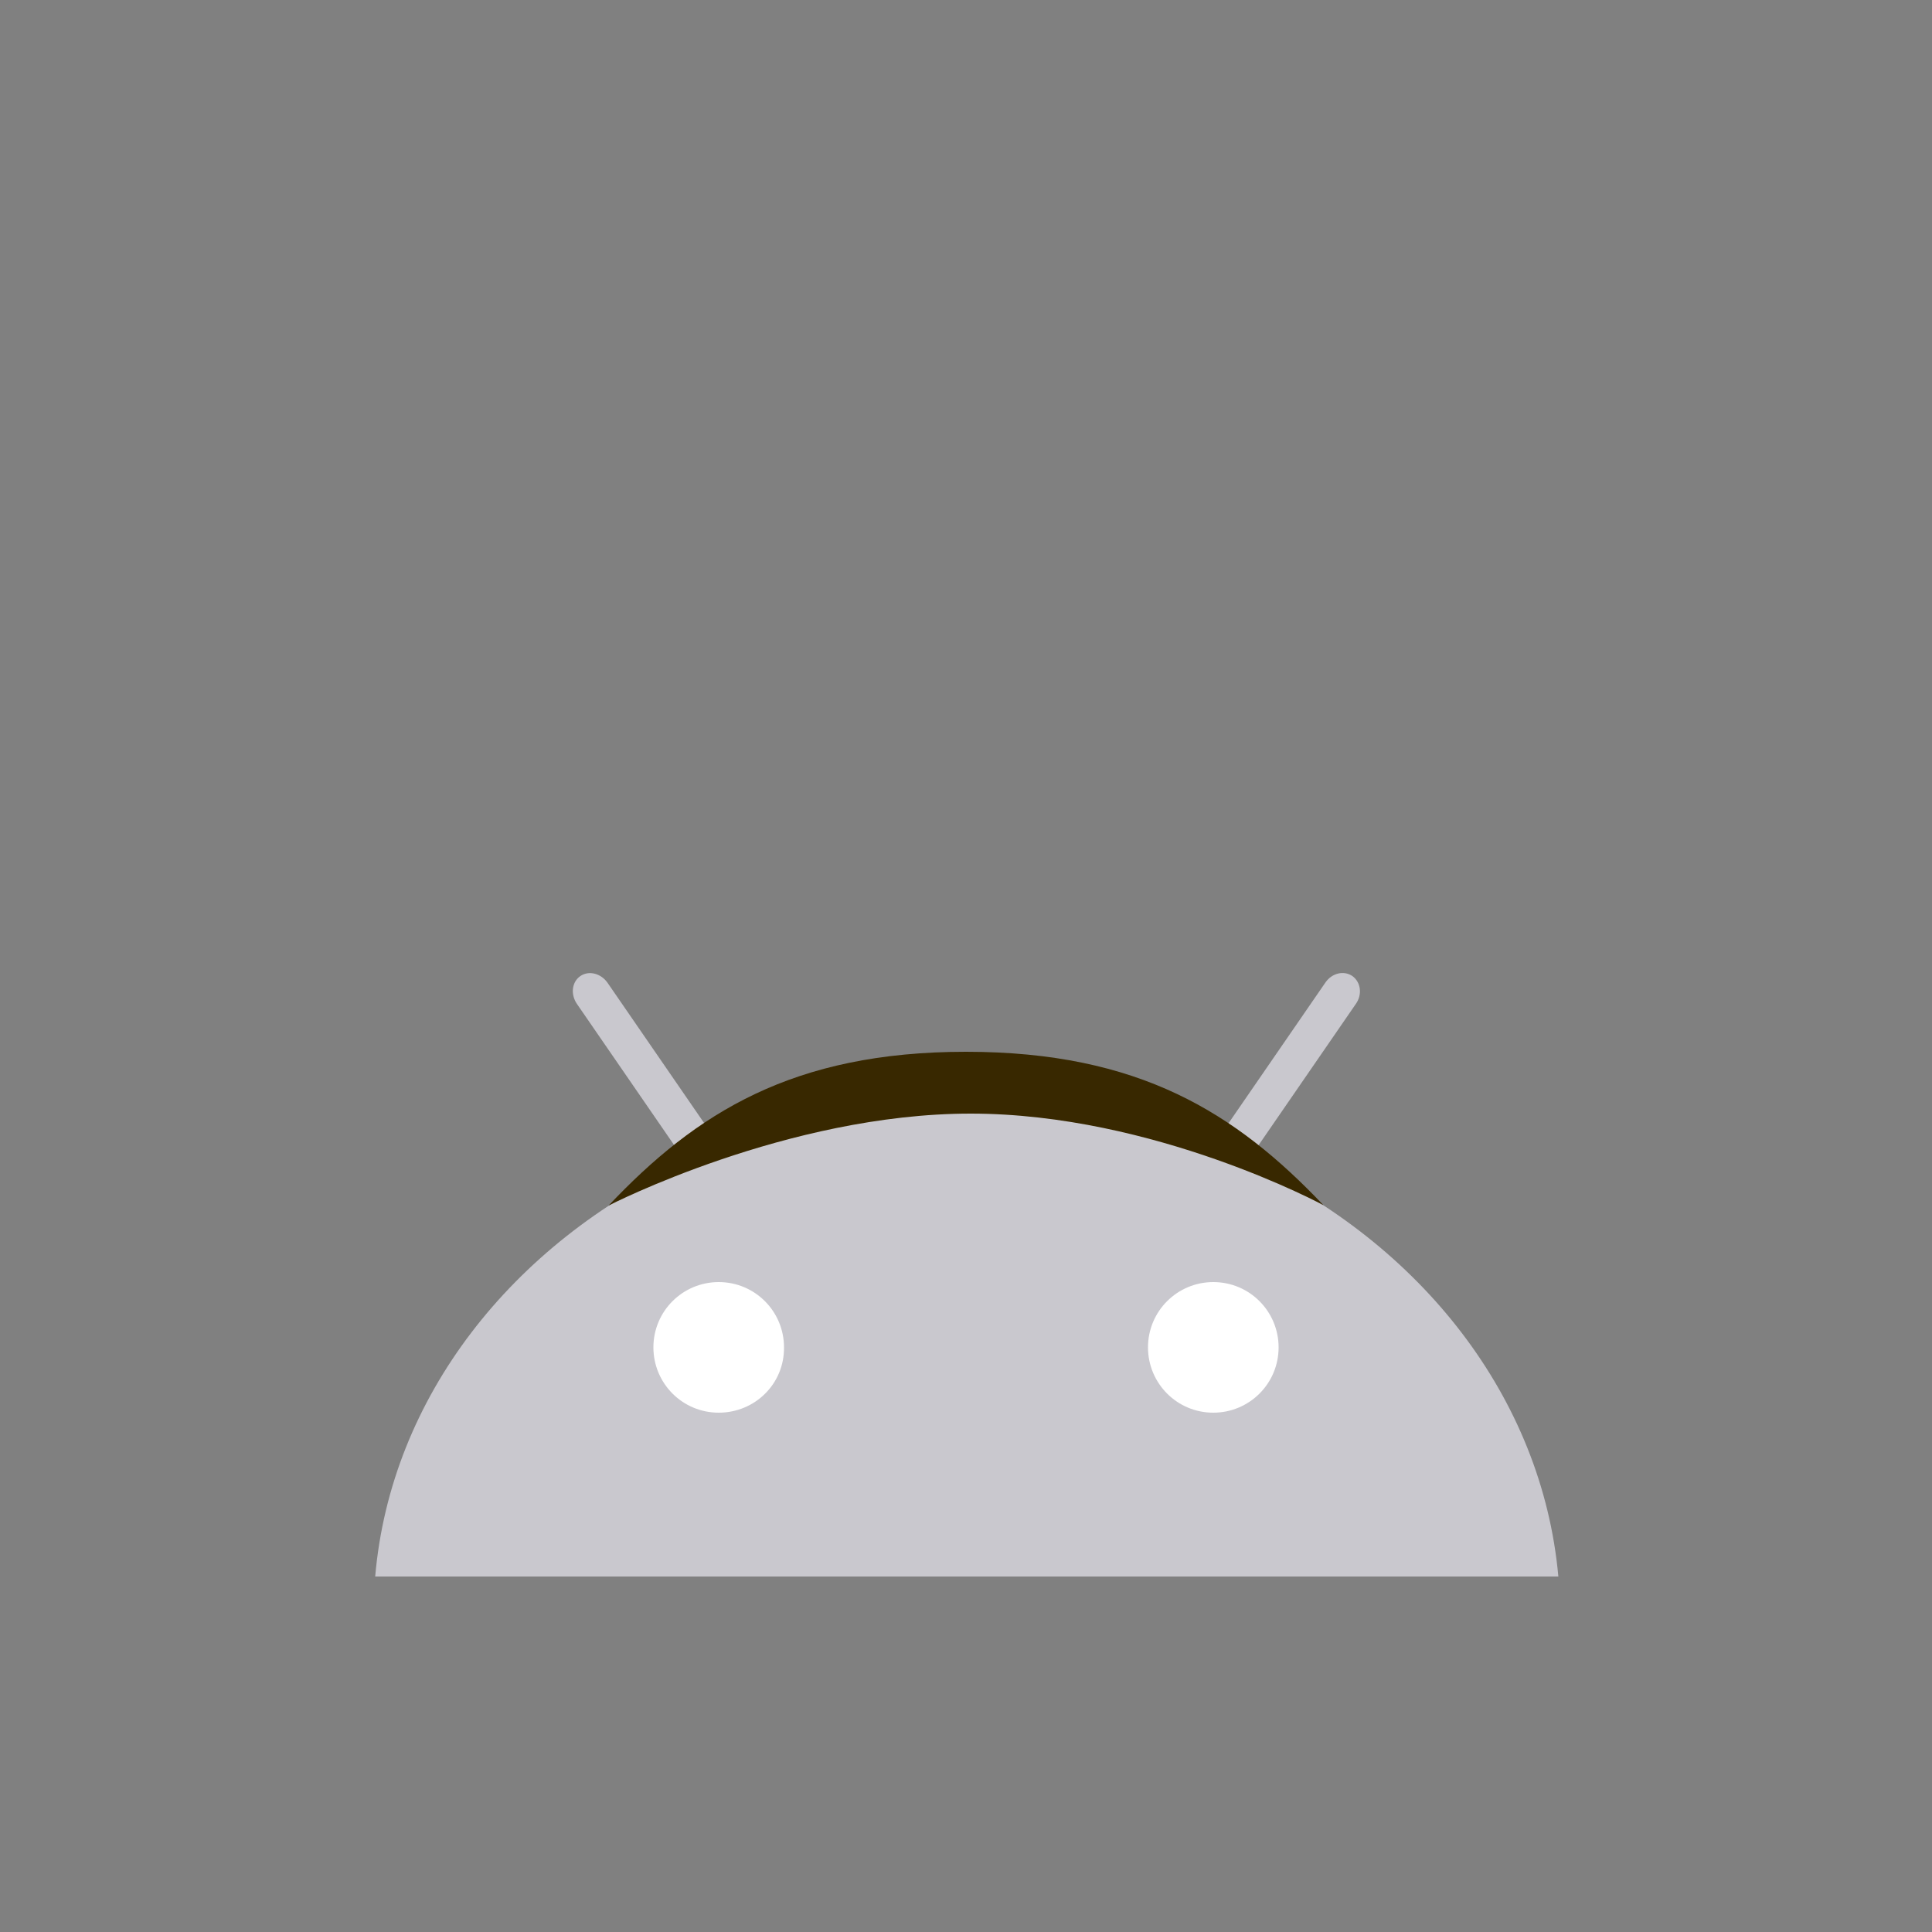 <?xml version="1.0" encoding="utf-8"?>
<!-- Generator: Adobe Illustrator 18.0.0, SVG Export Plug-In . SVG Version: 6.00 Build 0)  -->
<!DOCTYPE svg PUBLIC "-//W3C//DTD SVG 1.1//EN" "http://www.w3.org/Graphics/SVG/1.1/DTD/svg11.dtd">
<svg version="1.1" id="content" xmlns="http://www.w3.org/2000/svg" xmlns:xlink="http://www.w3.org/1999/xlink" x="0px" y="0px"
	 width="500px" height="500px" viewBox="0 0 500 500" enable-background="new 0 0 500 500" xml:space="preserve">
<rect x="0" y="0" width="500" height="500" fill="#808080" stroke="none"/>
<rect id="position" display="none" fill="none" stroke="#000000" width="500" height="500"/>
<g id="bounds" display="none">
	<rect x="0.2" y="80.2" display="inline" fill="none" stroke="#EAEAEA" stroke-miterlimit="10" width="499.5" height="499.5"/>
</g>
<g>
	<g>
		<path fill="#C9C8CE" d="M322.6,300.9l28.3-41.1c1.7-2.4,1.3-5.6-0.9-7.2c-2.2-1.5-5.3-0.8-7,1.7L313.6,297
			c-19.4-7.6-40.9-11.9-63.5-11.9c-22.7,0-44.2,4.2-63.5,11.9l-29.4-42.7c-1.7-2.4-4.8-3.2-7-1.7c-2.2,1.5-2.6,4.7-0.9,7.2
			l28.3,41.1c-45,20.9-76.5,60.7-80.5,107.1h306.2C399.1,361.6,367.6,321.8,322.6,300.9"/>
		<g>
			<path fill="#FFFFFF" d="M186,365.6c-9.4,0-16.9-7.6-16.9-16.9c0-9.4,7.6-16.9,16.9-16.9c9.4,0,16.9,7.6,16.9,16.9
				C203,358.1,195.4,365.6,186,365.6"/>
			<path fill="#FFFFFF" d="M314,365.6c-9.4,0-16.9-7.6-16.9-16.9c0-9.4,7.6-16.9,16.9-16.9c9.4,0,16.9,7.6,16.9,16.9
				C330.9,358.1,323.3,365.6,314,365.6"/>
		</g>
	</g>
	<g id="hair_1_">
		<path fill="#382800" d="M251.2,288.2c47.5,0,91.3,23.7,91.3,23.7c-22.7-23.9-47.7-39.7-92.5-39.7S180.2,288,157.5,312
			C157.5,312,203.7,288.2,251.2,288.2z"/>
	</g>
</g>
</svg>

